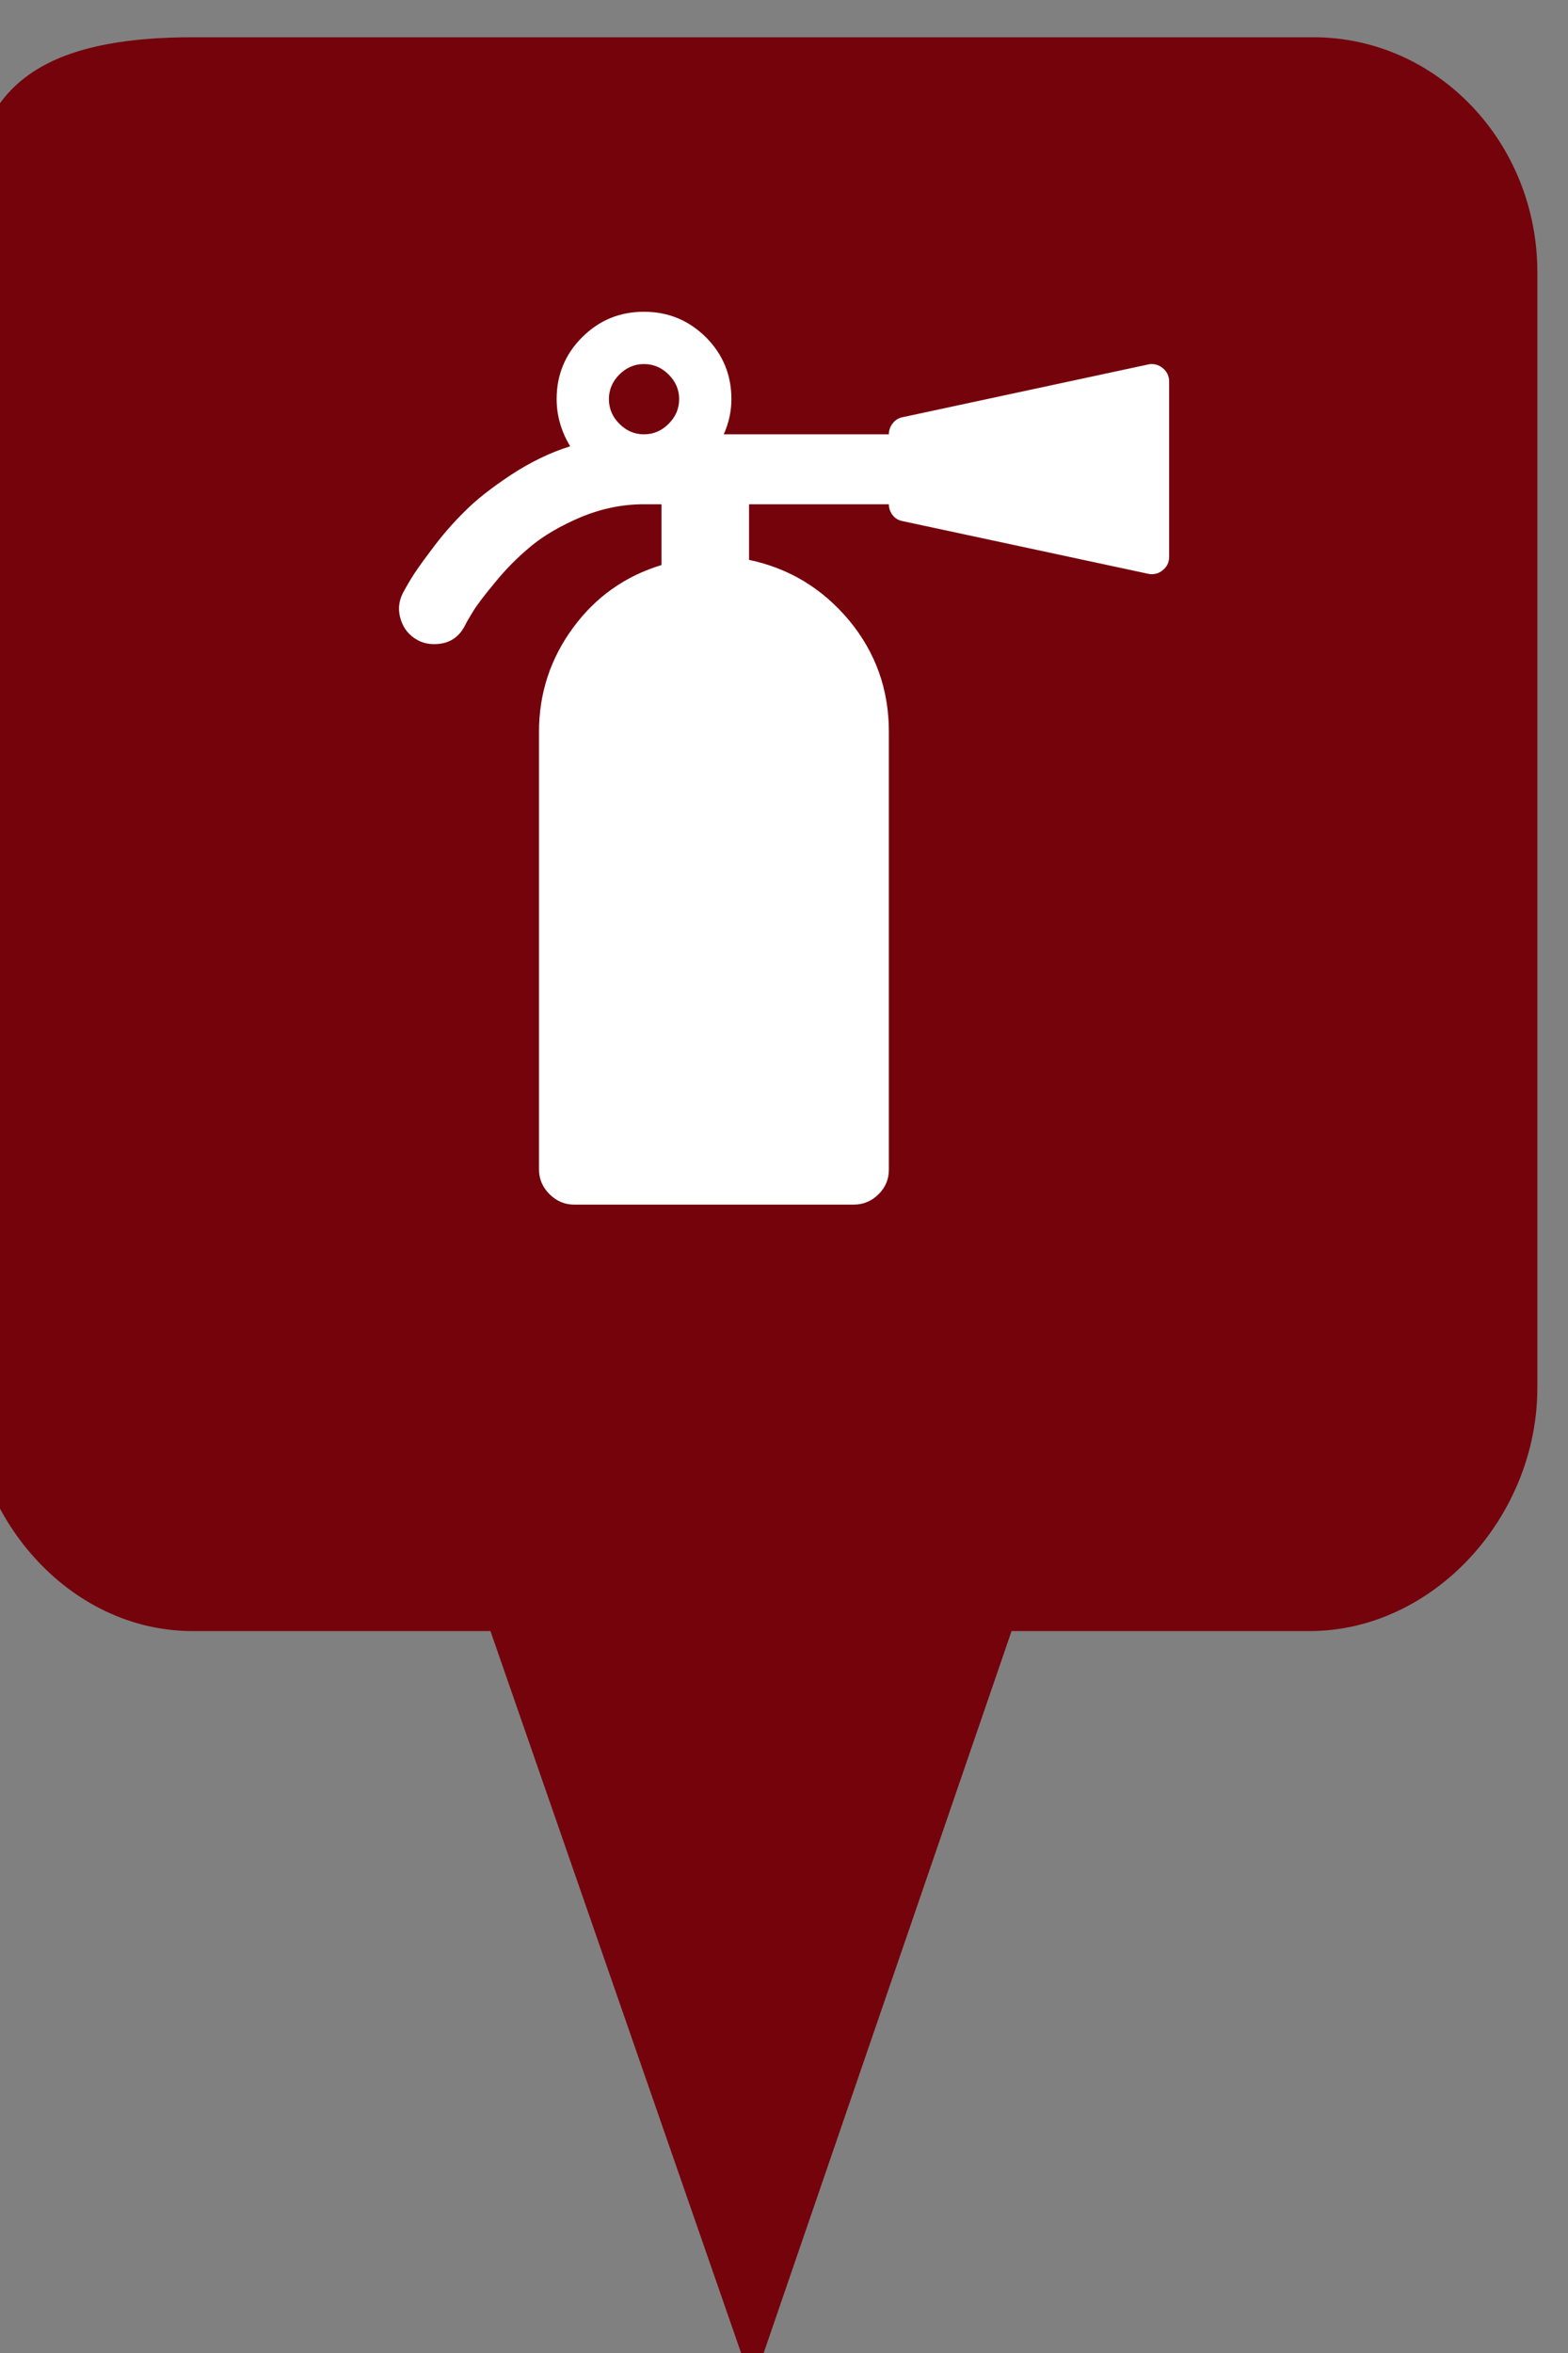 <?xml version="1.0" encoding="utf-8"?> <!DOCTYPE svg PUBLIC "-//W3C//DTD SVG 1.1//EN" "http://www.w3.org/Graphics/SVG/1.1/DTD/svg11.dtd"><svg version="1.1" id="marker-circle-blue" xmlns="http://www.w3.org/2000/svg" xmlns:xlink="http://www.w3.org/1999/xlink" x="0px"  y="0px" width="24px" height="36px" viewBox="0 0 24 36" enable-background="new 0 0 24 36" xml:space="preserve"><rect x="0" y="0" width="24" height="36" fill="#808080" stroke="none"/><path fill="#75030B" d="M20.103,0.57H2.959c-1.893,0-3.365,0.487-3.365,2.472l-0.063,18.189c0,1.979,1.526,3.724,3.418,3.724h4.558
		l4.01,11.545l3.966-11.545h4.56c1.894,0,3.488-1.744,3.488-3.724V4.166C23.531,2.18,21.996,0.57,20.103,0.57z"></path><path fill="#ffffff" transform="translate(4.5 4.5)" d="M 5.895 1.605 C 5.895 1.461 5.84 1.336 5.734 1.23 C 5.629 1.125 5.504 1.07 5.355 1.07 C 5.211 1.07 5.086 1.125 4.98 1.23 C 4.875 1.336 4.82 1.461 4.82 1.605 C 4.82 1.754 4.875 1.879 4.98 1.984 C 5.086 2.09 5.211 2.145 5.355 2.145 C 5.504 2.145 5.629 2.09 5.734 1.984 C 5.84 1.879 5.895 1.754 5.895 1.605 Z M 13.395 1.34 L 13.395 4.02 C 13.395 4.105 13.359 4.176 13.293 4.227 C 13.246 4.266 13.191 4.285 13.125 4.285 C 13.102 4.285 13.082 4.281 13.066 4.277 L 9.316 3.473 C 9.254 3.461 9.203 3.434 9.164 3.383 C 9.125 3.332 9.105 3.277 9.105 3.215 L 6.965 3.215 L 6.965 4.066 C 7.582 4.195 8.094 4.508 8.5 4.996 C 8.906 5.488 9.105 6.055 9.105 6.695 L 9.105 13.395 C 9.105 13.539 9.055 13.664 8.949 13.77 C 8.844 13.875 8.715 13.93 8.57 13.93 L 4.285 13.93 C 4.141 13.93 4.016 13.875 3.91 13.77 C 3.805 13.664 3.75 13.539 3.75 13.395 L 3.75 6.695 C 3.75 6.105 3.926 5.574 4.273 5.102 C 4.621 4.629 5.074 4.312 5.625 4.145 L 5.625 3.215 L 5.355 3.215 C 5.027 3.215 4.707 3.281 4.395 3.41 C 4.082 3.543 3.828 3.691 3.629 3.855 C 3.43 4.02 3.246 4.203 3.078 4.41 C 2.906 4.617 2.793 4.766 2.738 4.859 C 2.68 4.953 2.641 5.02 2.621 5.062 C 2.523 5.258 2.367 5.355 2.145 5.355 C 2.055 5.355 1.973 5.336 1.898 5.297 C 1.773 5.23 1.684 5.129 1.637 4.988 C 1.59 4.848 1.598 4.711 1.664 4.578 C 1.695 4.523 1.734 4.449 1.789 4.359 C 1.84 4.273 1.945 4.121 2.102 3.914 C 2.258 3.703 2.426 3.508 2.609 3.328 C 2.789 3.145 3.027 2.961 3.32 2.766 C 3.613 2.574 3.914 2.426 4.227 2.328 C 4.086 2.094 4.02 1.852 4.02 1.605 C 4.02 1.238 4.148 0.922 4.41 0.66 C 4.672 0.398 4.988 0.27 5.355 0.27 C 5.727 0.27 6.039 0.398 6.305 0.66 C 6.566 0.922 6.695 1.238 6.695 1.605 C 6.695 1.793 6.656 1.969 6.578 2.145 L 9.105 2.145 C 9.105 2.082 9.125 2.027 9.164 1.977 C 9.203 1.926 9.254 1.895 9.316 1.883 L 13.066 1.078 C 13.082 1.074 13.102 1.07 13.125 1.07 C 13.191 1.07 13.246 1.09 13.293 1.129 C 13.359 1.18 13.395 1.25 13.395 1.34 Z M 13.395 1.34 "></path> </svg>